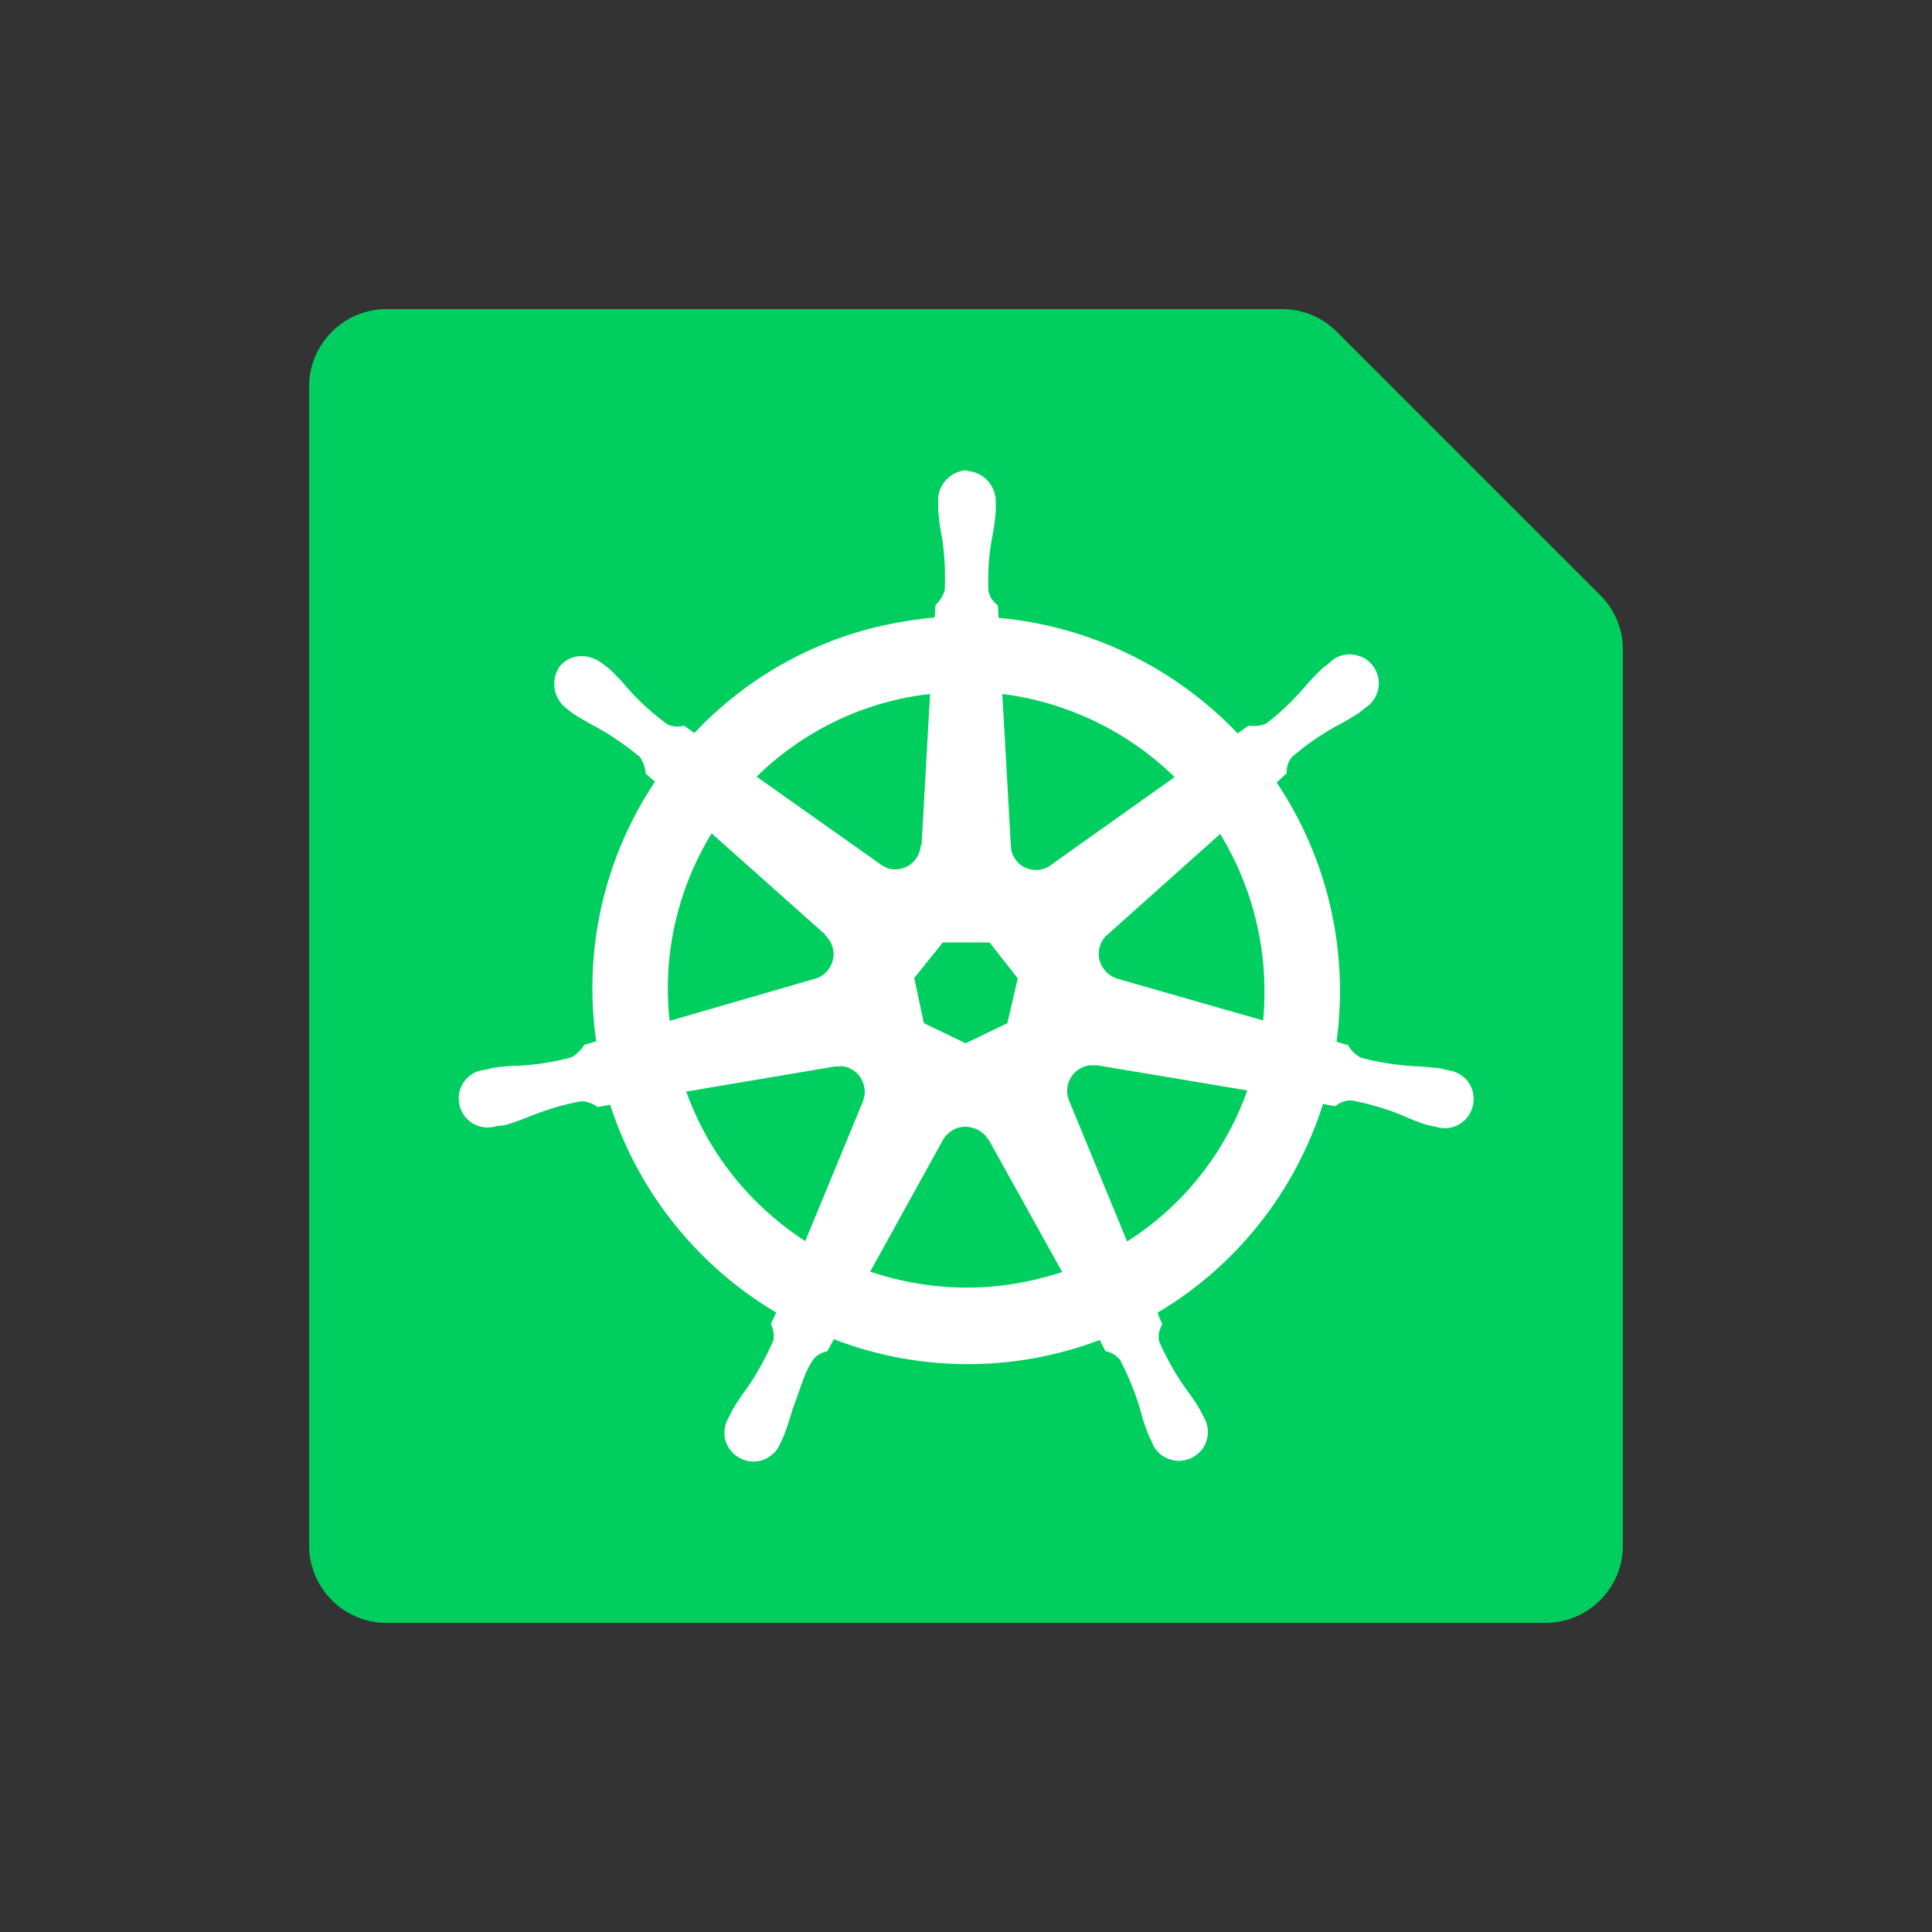 <?xml version="1.0" encoding="UTF-8"?>
<svg id="Software_3" data-name="Software 3" xmlns="http://www.w3.org/2000/svg" viewBox="0 0 50 50">
  <rect x="0" y="0" width="50" height="50" fill="#333333" stroke="none"/>
  <defs>
    <style>
      .cls-1 {
        fill: #00cf5f;
      }

      .cls-1, .cls-2, .cls-3 {
        stroke-width: 0px;
      }

      .cls-2 {
        opacity: 0;
      }

      .cls-2, .cls-3 {
        fill: #fff;
      }
    </style>
  </defs>
  <g id="Kubernetes">
    <rect id="BG" class="cls-2" width="50" height="50"/>
    <path class="cls-1" d="M33.19,8H10c-1.1,0-2,.9-2,2v30c0,1.1.9,2,2,2h30c1.1,0,2-.9,2-2v-23.19c0-.53-.21-1.04-.59-1.41l-6.81-6.81c-.38-.38-.88-.59-1.41-.59Z"/>
    <path class="cls-3" d="M25.01,12.17c-.43.03-.76.4-.73.83v.21c.02.24.05.47.1.71.07.45.09.9.07,1.35-.04.15-.13.28-.24.39l-.02.32c-.45.04-.9.11-1.35.21-1.87.42-3.56,1.39-4.87,2.78l-.27-.19c-.15.04-.31.03-.44-.04-.36-.27-.7-.57-1-.91-.15-.18-.32-.36-.49-.52l-.17-.13c-.15-.12-.33-.19-.52-.2-.23-.01-.45.09-.59.26-.25.35-.17.85.18,1.1l.15.12c.2.13.41.25.62.36.4.22.77.48,1.12.77.09.13.14.28.15.43l.24.21c-1.32,1.98-1.86,4.37-1.52,6.72l-.31.09c-.08.13-.19.24-.32.32-.44.12-.88.19-1.34.22-.24,0-.48.02-.72.06l-.2.05h-.02c-.41.05-.7.43-.64.84.02.16.09.31.21.43.2.2.5.27.77.18h.01l.2-.02c.23-.07.45-.15.67-.24.42-.17.86-.3,1.3-.38.15,0,.3.06.43.15l.32-.06c.73,2.26,2.26,4.17,4.3,5.38l-.14.29c.06.13.09.28.07.42-.19.43-.41.84-.67,1.22-.14.19-.28.39-.4.6l-.1.2c-.21.36-.09.81.27,1.02.14.08.3.12.46.1.28-.03.52-.22.62-.48l.09-.19c.08-.22.16-.45.22-.68.2-.49.31-1.01.58-1.34.09-.08.2-.14.32-.16l.17-.31c2.21.85,4.66.86,6.88.02l.15.29c.15.02.29.11.38.23.21.4.38.82.51,1.25.06.23.13.46.22.68l.09.19c.14.39.57.58.96.44.15-.06.28-.16.37-.29.15-.24.16-.54.02-.78l-.1-.2c-.12-.21-.26-.4-.4-.59-.26-.37-.48-.77-.66-1.18-.04-.15,0-.31.08-.45-.05-.1-.09-.2-.12-.3,2.04-1.21,3.56-3.13,4.28-5.4l.32.06c.11-.1.26-.16.42-.15.44.08.88.21,1.3.38.22.1.44.19.67.26.05.01.13.02.2.04h.01c.39.13.81-.08.94-.48.05-.15.05-.32,0-.48-.09-.27-.33-.46-.61-.5l-.22-.05c-.24-.03-.48-.05-.72-.06-.45-.03-.9-.1-1.34-.22-.14-.08-.25-.19-.32-.32l-.3-.09c.32-2.35-.23-4.74-1.55-6.71l.26-.24c-.01-.15.04-.31.14-.42.34-.3.72-.56,1.11-.78.21-.11.42-.23.62-.36l.16-.13c.35-.22.46-.68.24-1.03-.09-.15-.23-.26-.39-.31-.27-.1-.58-.03-.78.18l-.17.13c-.17.16-.34.34-.49.52-.3.34-.62.65-.98.92-.14.06-.3.07-.45.05l-.28.2c-1.63-1.71-3.84-2.78-6.19-2.99,0-.1-.01-.28-.02-.33-.13-.09-.21-.22-.24-.37-.02-.45.01-.9.09-1.35.05-.23.08-.47.1-.71v-.21c.02-.43-.3-.8-.73-.83h-.01ZM24.07,17.96l-.22,3.91h-.02c-.02.36-.32.64-.68.63-.13,0-.25-.05-.36-.13l-3.21-2.27c1.02-1,2.3-1.7,3.7-2.01.26-.06.53-.1.79-.13h0ZM25.94,17.96c1.68.21,3.25.97,4.46,2.15l-3.18,2.26c-.28.23-.7.18-.92-.1-.09-.11-.14-.25-.14-.4l-.22-3.91ZM18.42,21.57l2.93,2.61v.02c.27.24.3.65.06.93-.09.1-.2.17-.32.2h0s-3.76,1.09-3.76,1.09c-.19-1.7.2-3.4,1.09-4.86h0ZM31.57,21.57c.89,1.45,1.28,3.15,1.12,4.84l-3.77-1.08h0c-.35-.11-.56-.47-.46-.82.03-.12.1-.24.2-.32l2.91-2.6h0ZM24.41,24.39h1.2l.73.93-.27,1.16-1.08.52-1.08-.52-.25-1.17.75-.93ZM28.25,27.57c.05,0,.1,0,.15,0l3.88.65c-.57,1.61-1.66,2.99-3.11,3.91l-1.5-3.64c-.14-.34.01-.72.35-.87.07-.03.14-.05.22-.05h0ZM21.73,27.59c.36,0,.65.3.65.67,0,.09-.02.17-.05.25h0s-1.49,3.61-1.49,3.61c-1.42-.92-2.51-2.27-3.08-3.87l3.85-.65s.09,0,.13,0h0ZM24.98,29.16c.25,0,.48.13.6.34h.01l1.9,3.42c-.25.08-.5.15-.76.21-1.39.32-2.85.24-4.21-.22l1.89-3.42c.12-.2.33-.33.56-.33h0Z"/>
  </g>
</svg>
